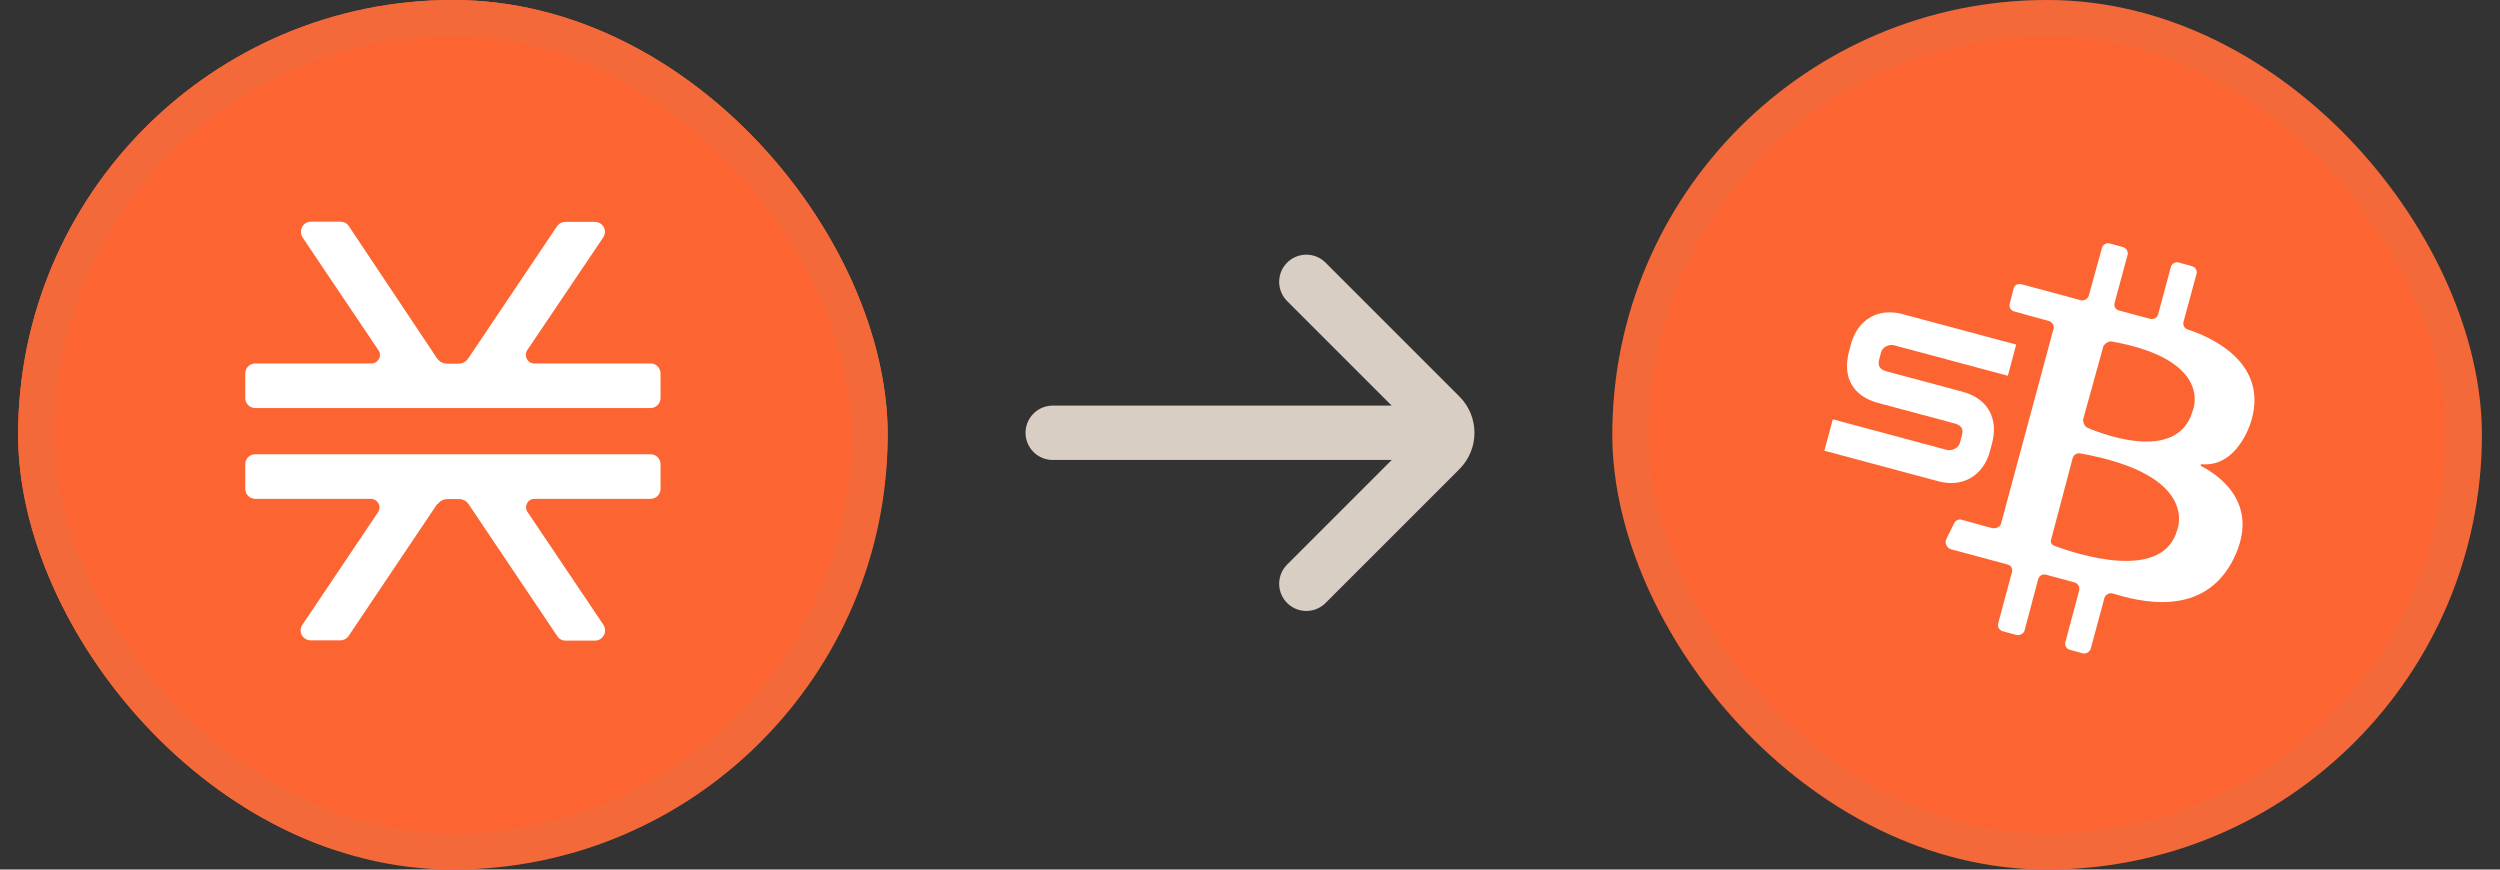 <svg width="69" height="24" viewBox="0 0 69 24" fill="none" xmlns="http://www.w3.org/2000/svg">
<rect x="0" y="0" width="69" height="24" fill="#333333" stroke="none"/>
<g clip-path="url(#clip0_1075_197)">
<g clip-path="url(#clip1_1075_197)">
<rect x="0.5" width="24" height="24" rx="12" fill="#FC6432"/>
<path d="M24.5 11.899C24.5 5.272 19.127 -0.101 12.5 -0.101C5.873 -0.101 0.5 5.272 0.5 11.899C0.5 18.527 5.873 23.899 12.5 23.899C19.127 23.899 24.5 18.527 24.5 11.899Z" fill="#FC6432"/>
<path fill-rule="evenodd" clip-rule="evenodd" d="M14.542 9.905C14.498 9.83 14.504 9.736 14.555 9.66L16.65 6.552C16.706 6.464 16.712 6.357 16.662 6.269C16.612 6.175 16.518 6.124 16.418 6.124H15.602C15.514 6.124 15.427 6.168 15.37 6.25L12.923 9.893C12.861 9.987 12.76 10.037 12.647 10.037H12.34C12.227 10.037 12.127 9.981 12.064 9.893L9.63 6.244C9.58 6.162 9.486 6.118 9.398 6.118H8.582C8.482 6.118 8.382 6.175 8.338 6.269C8.287 6.363 8.3 6.47 8.35 6.552L10.445 9.667C10.496 9.736 10.502 9.83 10.458 9.905C10.414 9.987 10.339 10.031 10.251 10.031H7.045C6.889 10.031 6.769 10.157 6.769 10.307V10.986C6.769 11.143 6.895 11.262 7.045 11.262H17.955C18.111 11.262 18.231 11.136 18.231 10.986V10.307C18.231 10.163 18.124 10.05 17.986 10.031C17.973 10.031 17.961 10.031 17.948 10.031H14.749C14.661 10.031 14.579 9.987 14.542 9.905ZM12.07 13.906L9.624 17.549C9.573 17.63 9.479 17.674 9.392 17.674H8.576C8.476 17.674 8.382 17.618 8.331 17.53C8.281 17.442 8.287 17.329 8.344 17.247L10.433 14.138C10.483 14.063 10.489 13.975 10.445 13.893C10.402 13.818 10.326 13.768 10.238 13.768H7.045C6.895 13.768 6.769 13.649 6.769 13.492V12.813C6.769 12.662 6.889 12.537 7.045 12.537H17.93C17.93 12.537 17.948 12.537 17.955 12.537C18.105 12.537 18.231 12.656 18.231 12.813V13.492C18.231 13.642 18.111 13.768 17.955 13.768H14.755C14.661 13.768 14.586 13.812 14.548 13.893C14.504 13.975 14.511 14.063 14.561 14.132L16.656 17.247C16.706 17.329 16.719 17.436 16.669 17.53C16.618 17.624 16.524 17.681 16.424 17.681H15.608C15.514 17.681 15.433 17.637 15.383 17.561L12.936 13.919C12.873 13.824 12.773 13.774 12.66 13.774H12.352C12.24 13.774 12.139 13.831 12.076 13.919L12.07 13.906Z" fill="white"/>
</g>
<rect x="1" y="0.5" width="23" height="23" rx="11.5" stroke="#B1977B" stroke-opacity="0.1"/>
</g>
<path d="M36.055 7.779L39.75 11.474C40.01 11.734 40.01 12.156 39.75 12.417L36.055 16.112M39.388 11.945L29.055 11.945" stroke="#D8CEC4" stroke-width="1.5" stroke-linecap="round" stroke-linejoin="round"/>
<g clip-path="url(#clip2_1075_197)">
<g clip-path="url(#clip3_1075_197)">
<rect x="44.5" width="24" height="24" rx="12" fill="#FC6432"/>
<path d="M60.752 12.864C60.725 12.849 60.737 12.811 60.769 12.812C61.608 12.889 62.03 11.997 62.147 11.577C62.599 9.944 60.92 9.267 60.379 9.094C60.288 9.065 60.241 8.969 60.266 8.879L60.623 7.562C60.65 7.466 60.596 7.374 60.501 7.347L60.139 7.247C60.044 7.22 59.943 7.27 59.916 7.365L59.563 8.682C59.537 8.777 59.433 8.823 59.338 8.798L58.482 8.569C58.386 8.542 58.338 8.455 58.363 8.36L58.72 7.041C58.747 6.945 58.69 6.848 58.595 6.82L58.234 6.721C58.138 6.693 58.041 6.75 58.013 6.846L57.653 8.153C57.626 8.248 57.523 8.312 57.428 8.287L57.001 8.169L55.802 7.848C55.706 7.821 55.605 7.856 55.579 7.952L55.468 8.382C55.442 8.477 55.499 8.57 55.595 8.597L56.551 8.861C56.647 8.889 56.701 8.986 56.676 9.082L55.227 14.458C55.2 14.553 55.068 14.598 54.973 14.574L54.143 14.345C54.062 14.322 53.974 14.36 53.936 14.438L53.716 14.883C53.666 14.983 53.735 15.128 53.842 15.158L55.413 15.581C55.508 15.609 55.555 15.695 55.53 15.79L55.151 17.201C55.123 17.297 55.18 17.394 55.276 17.422L55.637 17.521C55.732 17.549 55.851 17.498 55.878 17.402L56.252 15.99C56.28 15.895 56.37 15.835 56.465 15.86L57.258 16.075C57.353 16.102 57.41 16.204 57.385 16.299L57.006 17.713C56.979 17.809 57.027 17.905 57.122 17.932L57.483 18.032C57.579 18.059 57.679 17.992 57.707 17.896L58.08 16.51C58.106 16.413 58.218 16.351 58.314 16.381C59 16.588 60.838 17.101 61.66 15.398C62.386 13.896 61.242 13.115 60.753 12.864L60.752 12.864ZM58.055 9.545C58.115 9.466 58.203 9.409 58.294 9.426C61.105 9.938 60.525 11.319 60.525 11.319C60.132 12.741 58.175 12.042 57.626 11.813C57.544 11.779 57.499 11.687 57.49 11.592L58.056 9.545L58.055 9.545ZM60.091 14.626C59.691 16.073 57.329 15.297 56.705 15.066C56.618 15.034 56.588 14.971 56.614 14.882L57.206 12.642C57.231 12.553 57.32 12.497 57.41 12.513C60.741 13.106 60.09 14.626 60.09 14.626L60.091 14.626Z" fill="white"/>
<path d="M54.924 12.449L54.98 12.239C55.166 11.543 54.855 10.996 54.166 10.811L52.076 10.251C51.88 10.198 51.818 10.098 51.867 9.914L51.919 9.72C51.957 9.577 52.144 9.494 52.27 9.528L55.417 10.371L55.647 9.51L52.5 8.667C51.836 8.489 51.268 8.823 51.087 9.498L51.035 9.691C50.842 10.412 51.136 10.934 51.842 11.123L53.933 11.683C54.136 11.738 54.198 11.834 54.149 12.016L54.093 12.226C54.054 12.37 53.864 12.452 53.736 12.418L50.585 11.573L50.353 12.44L53.504 13.285C54.172 13.463 54.742 13.128 54.924 12.449L54.924 12.449Z" fill="white"/>
</g>
<rect x="45" y="0.5" width="23" height="23" rx="11.5" stroke="#B1977B" stroke-opacity="0.1"/>
</g>
<defs>
<clipPath id="clip0_1075_197">
<rect x="0.5" width="24" height="24" rx="12" fill="white"/>
</clipPath>
<clipPath id="clip1_1075_197">
<rect x="0.5" width="24" height="24" rx="12" fill="white"/>
</clipPath>
<clipPath id="clip2_1075_197">
<rect x="44.5" width="24" height="24" rx="12" fill="white"/>
</clipPath>
<clipPath id="clip3_1075_197">
<rect x="44.5" width="24" height="24" rx="12" fill="white"/>
</clipPath>
</defs>
</svg>
